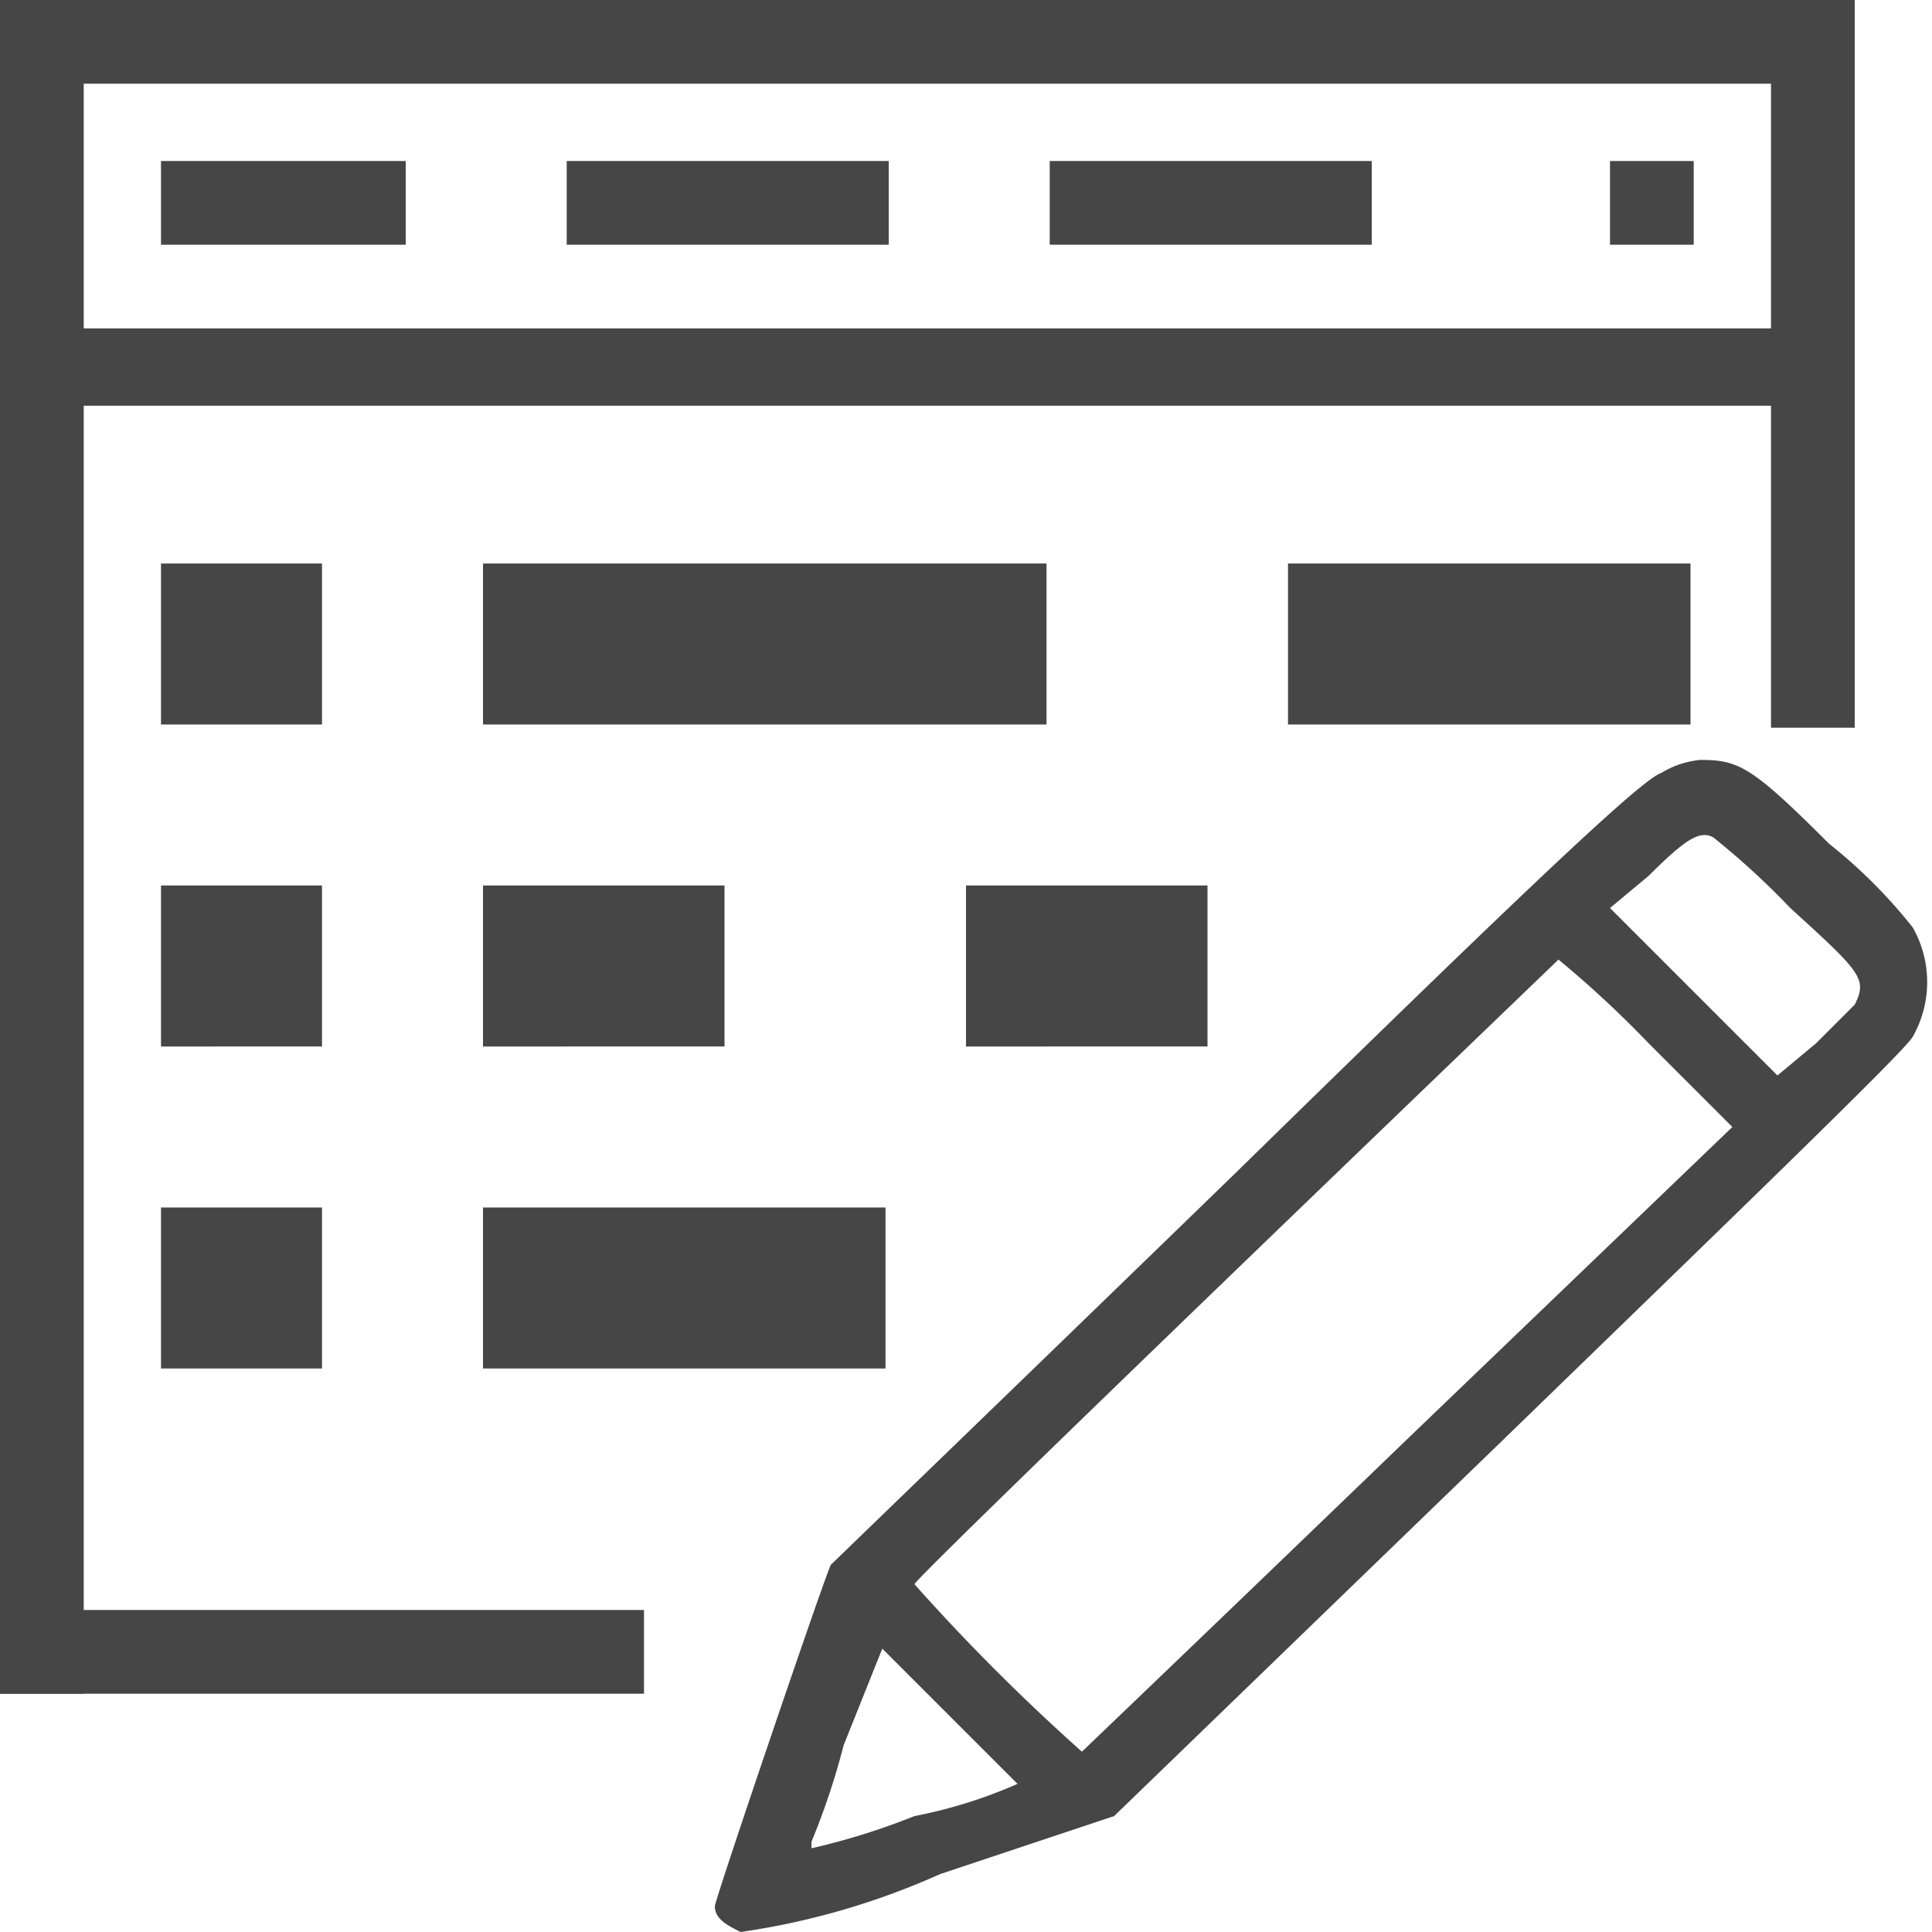 <svg id="Layer_1" data-name="Layer 1" xmlns="http://www.w3.org/2000/svg" viewBox="0 0 24 24">
  <g id="g852">
    <path id="path838" d="M0,0H22.32V1.04H0Z" class="aw-theme-iconOutline" fill="#464646"/>
    <path id="path840" d="M0,4.08H22.4v.96H0Z" class="aw-theme-iconOutline" fill="#464646"/>
    <path id="path842" d="M1.04,0V21.04H0V0Z" class="aw-theme-iconOutline" fill="#464646"/>
    <path id="path844" d="M23.04,0V9.04H22V0Z" class="aw-theme-iconOutline" fill="#464646"/>
    <path id="path846" d="M8,21.04H0V20H8Z" class="aw-theme-iconOutline" fill="#464646"/>
    <path id="path848" d="M2,2H5.04V3.04H2Z" class="aw-theme-iconOutline" fill="#464646"/>
    <path id="path850" d="M7.04,2h4V3.04h-4Z" class="aw-theme-iconOutline" fill="#464646"/>
    <path id="path852-6" d="M13.04,2h4V3.04h-4Z" class="aw-theme-iconOutline" fill="#464646"/>
    <path id="path854" d="M20,2h1.04V3.04H20Z" class="aw-theme-iconOutline" fill="#464646"/>
    <path id="path868" d="M9.2,24c-.16-.08-.32-.16-.32-.32,0-.08,1.36-4.08,1.44-4.24.08-.08,2.32-2.24,5.04-4.88,3.76-3.68,5.04-4.88,5.28-4.96a1.137,1.137,0,0,1,.48-.16c.48,0,.64.08,1.6,1.04a6.4,6.4,0,0,1,1.04,1.04,1.374,1.374,0,0,1,0,1.36c-.08.16-2.32,2.32-5.04,4.96l-4.88,4.72-2.16.72A9.278,9.278,0,0,1,9.2,24Zm2.16-1.44a5.987,5.987,0,0,0,1.28-.4l-1.68-1.68-.48,1.2a8.951,8.951,0,0,1-.4,1.2v.08A8.567,8.567,0,0,0,11.36,22.56Zm6.16-4.72,4-3.84-1.04-1.04a13.284,13.284,0,0,0-1.12-1.04c-.08.08-8,7.68-8,7.76a25.515,25.515,0,0,0,2.08,2.08S15.28,20,17.52,17.84Zm5.52-5.36c.16-.32.08-.4-.8-1.2a9.588,9.588,0,0,0-.96-.88c-.16-.08-.32,0-.8.48l-.48.4,1.04,1.04,1.04,1.04.48-.4Z" class="aw-theme-iconOutline" fill="#464646"/>
    <path id="rect993" d="M2,7H4V9H2Z" class="aw-theme-iconOutline" fill="#464646"/>
    <path id="rect995" d="M6,7h7V9H6Z" class="aw-theme-iconOutline" fill="#464646"/>
    <path id="rect997" d="M6,11H9v2H6Z" class="aw-theme-iconOutline" fill="#464646"/>
    <path id="rect995-9" d="M6,15h5v2H6Z" class="aw-theme-iconOutline" fill="#464646"/>
    <path id="rect993-0" d="M2,11H4v2H2Z" class="aw-theme-iconOutline" fill="#464646"/>
    <path id="rect993-1" d="M2,15H4v2H2Z" class="aw-theme-iconOutline" fill="#464646"/>
    <path id="rect997-8-3" d="M16,7h5V9H16Z" class="aw-theme-iconOutline" fill="#464646"/>
    <path id="rect995-9-4" d="M12,11h3v2H12Z" class="aw-theme-iconOutline" fill="#464646"/>
  </g>
</svg>
